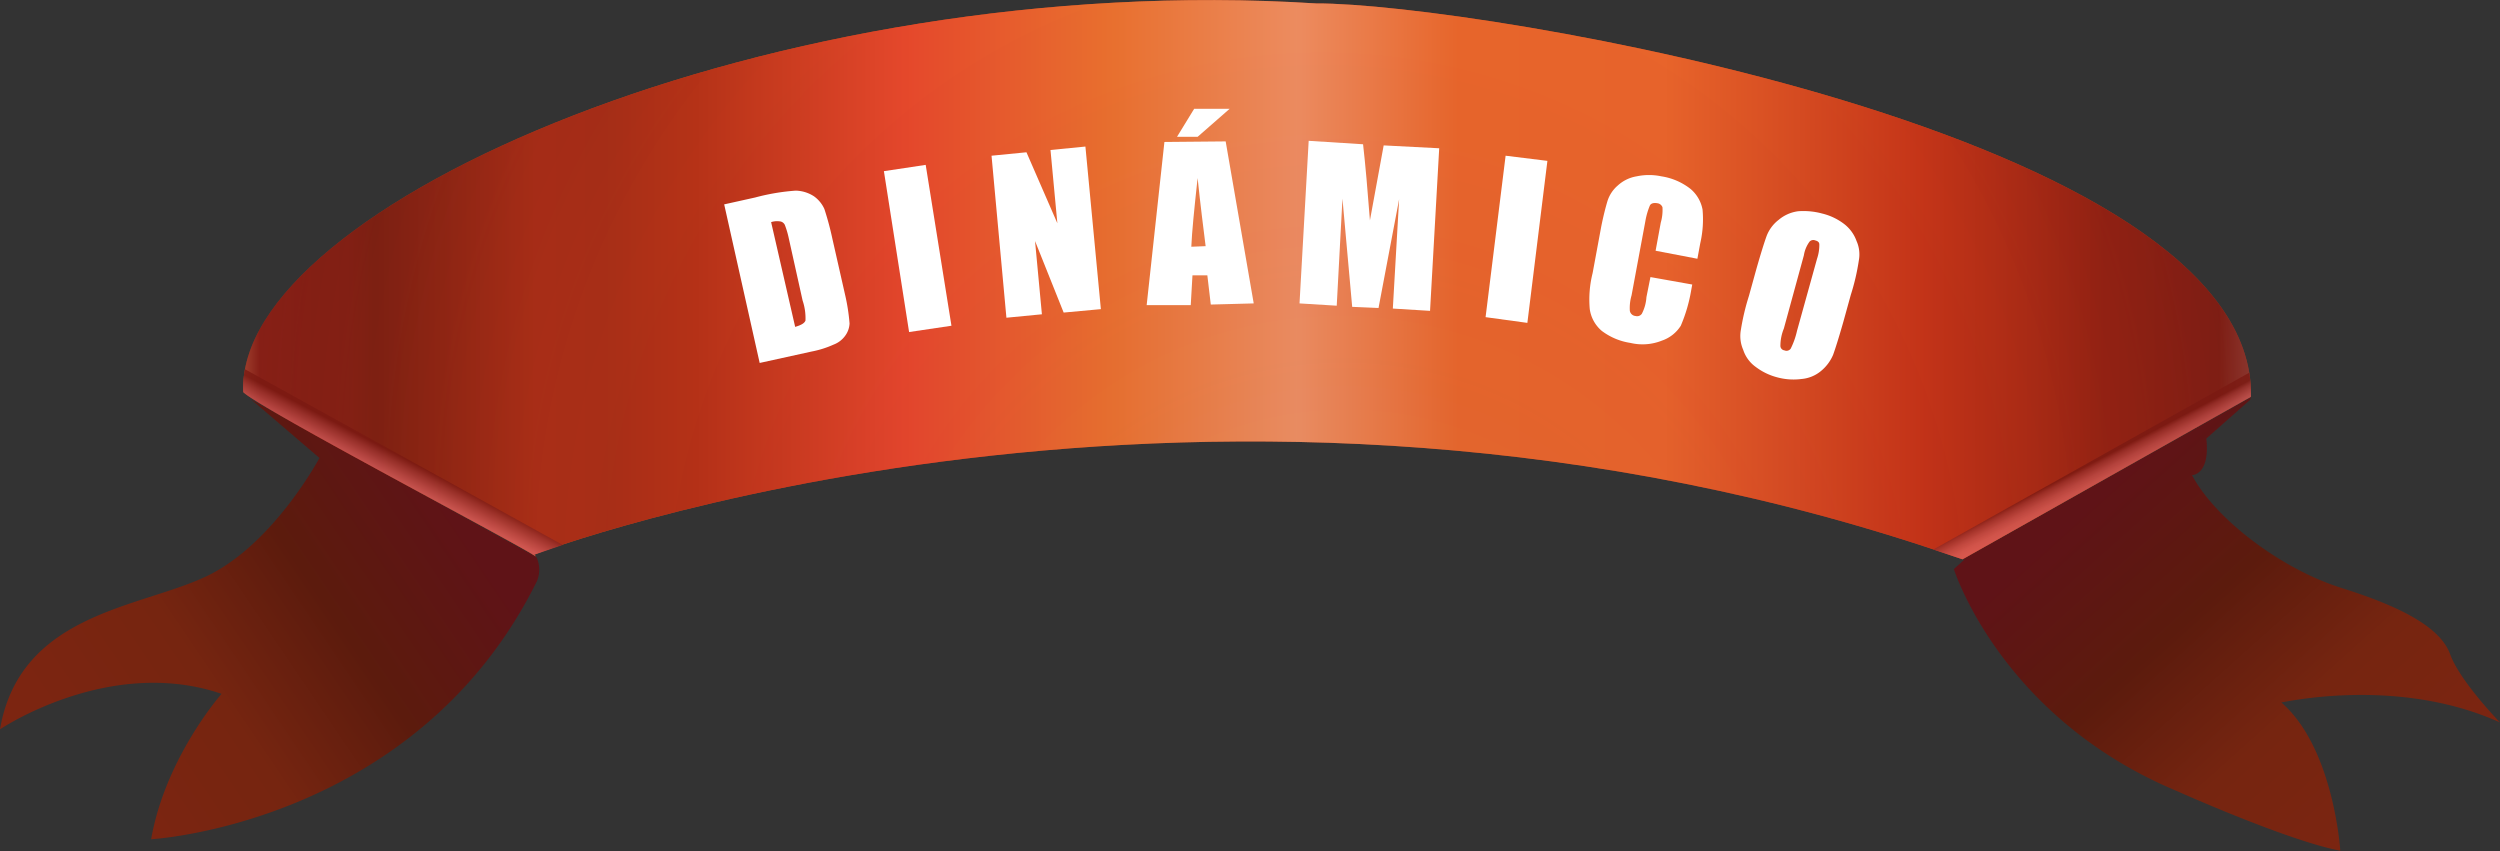 <svg xmlns="http://www.w3.org/2000/svg" xmlns:xlink="http://www.w3.org/1999/xlink" viewBox="0 0 436.7 148.7"><rect x="0" y="0" width="436.7" height="148.7" fill="#333333" stroke="none"/><defs><style>.cls-1{fill:url(#Degradado_sin_nombre_274);}.cls-2{fill:url(#Degradado_sin_nombre_274-2);}.cls-3{fill:url(#Degradado_sin_nombre_146);}.cls-4,.cls-5,.cls-6{opacity:0.8;}.cls-4{fill:url(#Degradado_sin_nombre_282);}.cls-5{fill:url(#Degradado_sin_nombre_300);}.cls-6{fill:url(#Degradado_sin_nombre_296);}.cls-7{fill:#fff;}</style><linearGradient id="Degradado_sin_nombre_274" x1="365.01" y1="85.08" x2="425.05" y2="152.01" gradientUnits="userSpaceOnUse"><stop offset="0.02" stop-color="#5f1317"/><stop offset="0.32" stop-color="#5c1b0d"/><stop offset="0.56" stop-color="#732410"/><stop offset="0.59" stop-color="#762510"/><stop offset="0.88" stop-color="#7c2511"/></linearGradient><linearGradient id="Degradado_sin_nombre_274-2" x1="78.53" y1="85.32" x2="3" y2="136.42" xlink:href="#Degradado_sin_nombre_274"/><radialGradient id="Degradado_sin_nombre_146" cx="217.81" cy="48.86" fx="241.31" fy="162.493" r="233.83" gradientUnits="userSpaceOnUse"><stop offset="0.02" stop-color="#e95f1f" stop-opacity="0.58"/><stop offset="0.11" stop-color="#e2581f" stop-opacity="0.65"/><stop offset="0.26" stop-color="#d0471e" stop-opacity="0.85"/><stop offset="0.35" stop-color="#c2391d"/><stop offset="0.55" stop-color="#d65017"/><stop offset="0.58" stop-color="#d34e17" stop-opacity="0.97"/><stop offset="0.63" stop-color="#ca4717" stop-opacity="0.91"/><stop offset="0.7" stop-color="#bb3d17" stop-opacity="0.79"/><stop offset="0.77" stop-color="#a62f17" stop-opacity="0.63"/><stop offset="0.79" stop-color="#9f2a17" stop-opacity="0.58"/><stop offset="1" stop-color="#73160e" stop-opacity="0.58"/></radialGradient><linearGradient id="Degradado_sin_nombre_282" x1="25.22" y1="48.86" x2="427.9" y2="48.86" gradientUnits="userSpaceOnUse"><stop offset="0" stop-color="#f5a577"/><stop offset="0.01" stop-color="#ed9b70"/><stop offset="0.02" stop-color="#d87f5c"/><stop offset="0.04" stop-color="#b5533c"/><stop offset="0.05" stop-color="#881a13"/><stop offset="0.09" stop-color="#7c1911"/><stop offset="0.1" stop-color="#74190f"/><stop offset="0.13" stop-color="#851e12"/><stop offset="0.17" stop-color="#9f2616"/><stop offset="0.2" stop-color="#9c2616"/><stop offset="0.24" stop-color="#ae2b17"/><stop offset="0.33" stop-color="#e94730"/><stop offset="0.42" stop-color="#ef7a34"/><stop offset="0.5" stop-color="#f49d71"/><stop offset="0.57" stop-color="#ed6d2f"/><stop offset="0.66" stop-color="#ed6a2f"/><stop offset="0.77" stop-color="#c02e18"/><stop offset="0.85" stop-color="#861811"/><stop offset="0.9" stop-color="#761611"/><stop offset="1" stop-color="#fff"/></linearGradient><linearGradient id="Degradado_sin_nombre_300" x1="73.4" y1="74.31" x2="59.31" y2="101.27" gradientUnits="userSpaceOnUse"><stop offset="0.21" stop-color="#7a1912"/><stop offset="0.25" stop-color="#9b322d"/><stop offset="0.3" stop-color="#be4c49"/><stop offset="0.34" stop-color="#d75f5d"/><stop offset="0.38" stop-color="#e66a69"/><stop offset="0.42" stop-color="#eb6e6d"/></linearGradient><linearGradient id="Degradado_sin_nombre_296" x1="363.16" y1="76.45" x2="369.59" y2="88.69" gradientUnits="userSpaceOnUse"><stop offset="0.36" stop-color="#7a1912"/><stop offset="0.41" stop-color="#99302b" stop-opacity="0.94"/><stop offset="0.51" stop-color="#c5524f" stop-opacity="0.87"/><stop offset="0.59" stop-color="#e06764" stop-opacity="0.82"/><stop offset="0.65" stop-color="#e96e6c" stop-opacity="0.8"/></linearGradient></defs><title>medal_headband_dynamic</title><g id="Capa_2" data-name="Capa 2"><g id="medal_headband_dynamic"><path class="cls-1" d="M436.7,126.2s-7-7.2-8.7-11.9-8.5-8.3-19-11.6-22-12-26.1-19.7c0,0,3.2,0,2.5-6.4l7.7-6.8a1,1,0,0,1,.1-.4L342.9,97.7h.3l-1.9,1.7s8.1,25.9,39,38.8c0,0,19.4,8.7,28.5,10.4,0,0-1.1-17.9-10.3-25.9C398.5,122.8,418.6,118,436.7,126.2Z"/><path class="cls-2" d="M43.9,69.8,55.8,80s-8,15-19.6,20.6S3.5,107,0,127.4c0,0,19.1-12.9,38.7-6.2,0,0-9.8,11.1-12.3,25.4,0,0,46.4-2.6,67.4-45.1a5.2,5.2,0,0,0-.1-4.2Z"/><path class="cls-3" d="M393.2,69.3C394.1,23.1,257.3.5,229.9.6,135.4-5.4,41,36.1,42.5,68.5,45.4,71.4,91,95.3,93.6,97.2c-.1-.1-.1-.2-.3-.3s118.5-45,249.5.8Z"/><path class="cls-4" d="M393.2,69.3C394.1,23.1,257.3.5,229.9.6,135.4-5.4,41,36.1,42.5,68.5,45.4,71.4,91,95.3,93.6,97.2c-.1-.1-.1-.2-.3-.3s118.5-45,249.5.8Z"/><path class="cls-5" d="M98.3,95.2,42.8,64.5a13.8,13.8,0,0,0-.3,4C45.4,71.4,91,95.3,93.6,97.2c-.1-.1-.1-.2-.3-.3Z"/><path class="cls-6" d="M337.7,96l5.1,1.7,50.4-28.4a29.7,29.7,0,0,0-.3-4.2Z"/><path class="cls-7" d="M126.5,35.7l5.4-1.2a37.4,37.4,0,0,1,7.1-1.2,6.1,6.1,0,0,1,3.2,1,5.5,5.5,0,0,1,1.8,2.2,50.8,50.8,0,0,1,1.4,5.2l2.2,9.7a34.1,34.1,0,0,1,.8,5.1,3.9,3.9,0,0,1-.8,2.2,4.4,4.4,0,0,1-2,1.5,17.1,17.1,0,0,1-3.8,1.2l-9.1,2Zm8.2,3.1,4.2,18.3c1-.3,1.6-.6,1.8-1.1a9.6,9.6,0,0,0-.5-3.5l-2.4-10.8a15.4,15.4,0,0,0-.7-2.4,1.1,1.1,0,0,0-.7-.6A3.4,3.4,0,0,0,134.7,38.8Z"/><path class="cls-7" d="M161.7,28.8l4.5,28.1L158.8,58l-4.4-28.1Z"/><path class="cls-7" d="M189.6,25.6,192.3,54l-6.5.6-5-12.5L182,54.9l-6.2.6-2.6-28.3,6.1-.6L184.7,39l-1.2-12.8Z"/><path class="cls-7" d="M214.1,24.7,219,53l-7.5.2-.6-5.1h-2.6l-.3,5.2h-7.7l3.1-28.5Zm.7-5.7-5.6,4.9h-3.6l3-4.9Zm-4.2,24c-.4-3.2-.9-7.1-1.4-11.9-.6,5.5-1,9.5-1.1,12Z"/><path class="cls-7" d="M251.4,25.9l-1.6,28.4-6.5-.4,1.1-19.1-3.6,19-4.6-.2-1.7-18.9-1,18.7L227,53l1.6-28.4,9.5.6q.3,2.6.6,6l.6,7.3,2.4-13.1Z"/><path class="cls-7" d="M270.3,28.1l-3.5,28.3-7.3-1L263,27.2Z"/><path class="cls-7" d="M296.5,45.2l-7.3-1.4.9-4.9a7.9,7.9,0,0,0,.3-2.7,1.1,1.1,0,0,0-.9-.7c-.6-.1-1.1,0-1.3.4a12.7,12.7,0,0,0-.8,2.8L285,51.6a7.9,7.9,0,0,0-.3,2.7,1.1,1.1,0,0,0,1,.9,1,1,0,0,0,1.1-.4,7.3,7.3,0,0,0,.8-2.9l.7-3.5,7.3,1.3-.2,1.1a27.1,27.1,0,0,1-1.8,6.1,6.3,6.3,0,0,1-3.3,2.6,9.1,9.1,0,0,1-5.5.4,11,11,0,0,1-5-2.1,6.1,6.1,0,0,1-2.1-3.8,18.9,18.9,0,0,1,.5-6.3l1.5-8.1c.4-2,.8-3.5,1.1-4.5a5.9,5.9,0,0,1,1.8-2.7,6.4,6.4,0,0,1,3.3-1.6,10.4,10.4,0,0,1,4.3,0,10.9,10.9,0,0,1,5.1,2.2,6.2,6.2,0,0,1,2.1,3.6,18.7,18.7,0,0,1-.4,5.9Z"/><path class="cls-7" d="M322,56.2c-.8,2.8-1.4,4.7-1.8,5.8a7.4,7.4,0,0,1-2.1,2.8,6.1,6.1,0,0,1-3.4,1.4,10.8,10.8,0,0,1-4.3-.3,10.6,10.6,0,0,1-3.7-1.8,5.9,5.9,0,0,1-2.2-3,6,6,0,0,1-.4-3.5,40.4,40.4,0,0,1,1.4-5.9l1.3-4.7c.8-2.8,1.4-4.7,1.8-5.8a6.5,6.5,0,0,1,2.1-2.8,6.6,6.6,0,0,1,3.4-1.5,12.5,12.5,0,0,1,4.2.4,10.3,10.3,0,0,1,3.8,1.8,6.5,6.5,0,0,1,2.2,3,5.7,5.7,0,0,1,.4,3.4,38.1,38.1,0,0,1-1.4,6Zm-4.6-11a7.5,7.5,0,0,0,.4-2.5c0-.4-.3-.6-.7-.7a.9.9,0,0,0-1,.2,5.5,5.5,0,0,0-1,2.4l-3.5,12.8a8,8,0,0,0-.6,3,.8.8,0,0,0,.7.8.9.9,0,0,0,1.1-.3,13.4,13.4,0,0,0,1.1-3.1Z"/></g></g></svg>